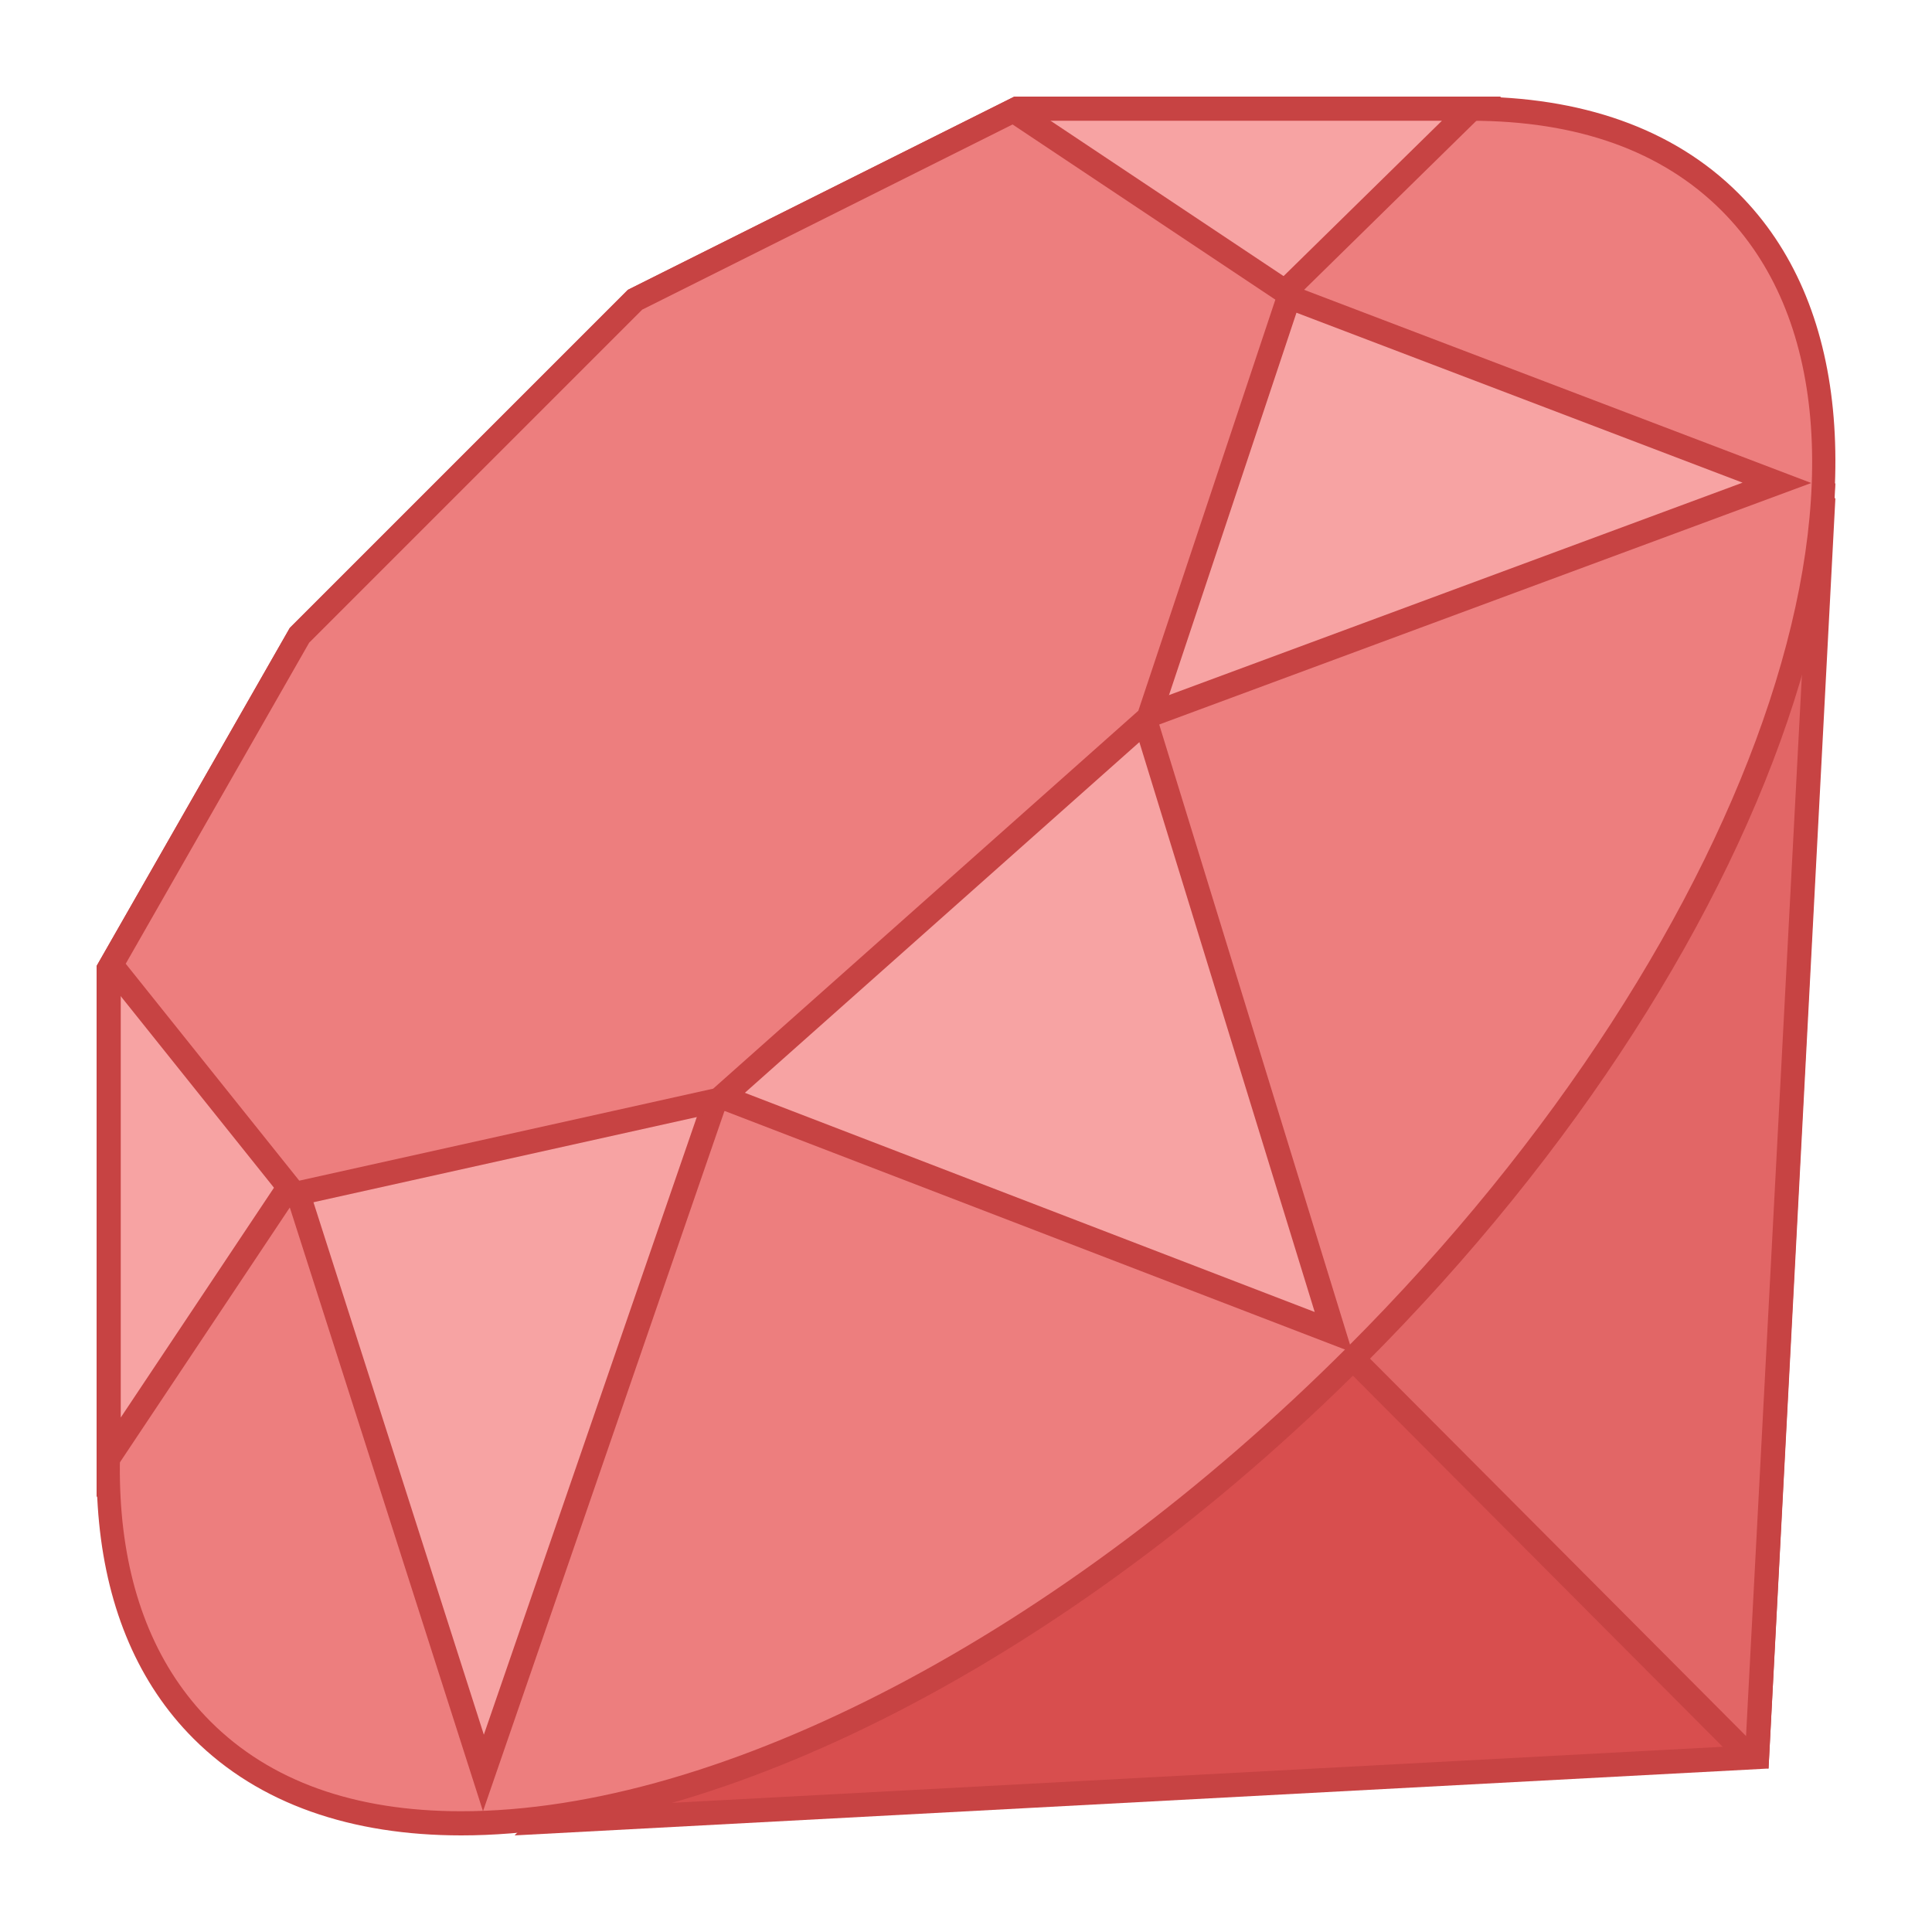 <svg xmlns="http://www.w3.org/2000/svg" viewBox="0 0 80 80" width="150" height="150"><path fill="#d84e4e" d="M75.432 21.297L72.755 72.756 22.561 75.433z"/><path fill="#c74343" d="M74.864,22.595L72.279,72.28l-48.465,2.585L74.864,22.595 M76,20L21.308,76l51.923-2.769L76,20 L76,20z"/><path fill="#e26666" d="M72.245 72.537L48.223 48.43 75.434 21.867 72.762 72.634z"/><path fill="#c74343" d="M74.867,23.119L72.3,71.885l-23.366-23.45L74.867,23.119 M76,20.615L47.512,48.425L72,73 l1.231,0.231L76,20.615L76,20.615z"/><path fill="#ed7e7e" d="M19.098,75.5c-4.559,0-8.171-1.3-10.734-3.863c-8.9-8.9-1.949-30.333,15.495-47.778 C35.799,11.918,49.994,4.5,60.902,4.5c4.559,0,8.171,1.3,10.734,3.863c8.9,8.9,1.949,30.333-15.495,47.778 C44.201,68.082,30.006,75.5,19.098,75.5z"/><path fill="#c74343" d="M60.903,4v1c4.421,0,7.913,1.251,10.38,3.717c8.705,8.705,1.754,29.821-15.495,47.071 C43.937,67.638,29.879,75,19.098,75c-4.422,0-7.915-1.251-10.381-3.717c-8.705-8.705-1.754-29.821,15.495-47.071 C36.062,12.362,50.121,5.001,60.902,5L60.903,4 M60.902,4c-10.626,0.001-25.006,7.114-37.397,19.505 C5.837,41.173-1.1,62.88,8.01,71.99C10.73,74.711,14.573,76,19.098,76c10.626,0,25.006-7.114,37.397-19.505 C74.163,38.827,81.1,17.12,71.99,8.01C69.27,5.289,65.427,4,60.902,4L60.902,4z"/><g><path fill="#f7a3a3" d="M12.16 48.859L4.5 60.349 4.5 40.133 12.401 26.306 26.296 12.411 42.118 4.5 60.93 4.5 53.093 12.189 73.578 19.993 47.383 29.695 55.22 55.164 29.696 45.348 20.018 73.415z"/><path fill="#c74343" d="M59.707,5L53.3,11.286l-1.114,1.093l1.458,0.555l18.512,7.052l-24.504,9.075l-0.886,0.328 l0.278,0.904l7.395,24.034l-24.08-9.262l-0.967-0.372l-0.338,0.979L20.035,71.83l-7.083-22.134l-0.633-1.977l-1.152,1.728L5,58.697 V40.266l7.802-13.653l13.791-13.791L42.236,5H59.707 M62.154,4H42l-16,8L12,26L4,40v22l8-12l8,25l10-29l26,10l-8-26l27-10l-21-8 L62.154,4L62.154,4z"/></g><g><path fill="#ed7e7e" d="M4.603 39.953L12.401 26.306 26.296 12.411 41.964 4.577 53.405 12.204 47.568 29.715 29.765 45.54 12.196 49.444z"/><path fill="#c74343" d="M41.928,5.154l10.882,7.254L47.136,29.43L29.53,45.08l-17.138,3.809l-7.186-8.983l7.596-13.294 l13.791-13.791L41.928,5.154 M42,4l-16,8L12,26L4,40l8,10l18-4l18-16l6-18L42,4L42,4z"/></g></svg>